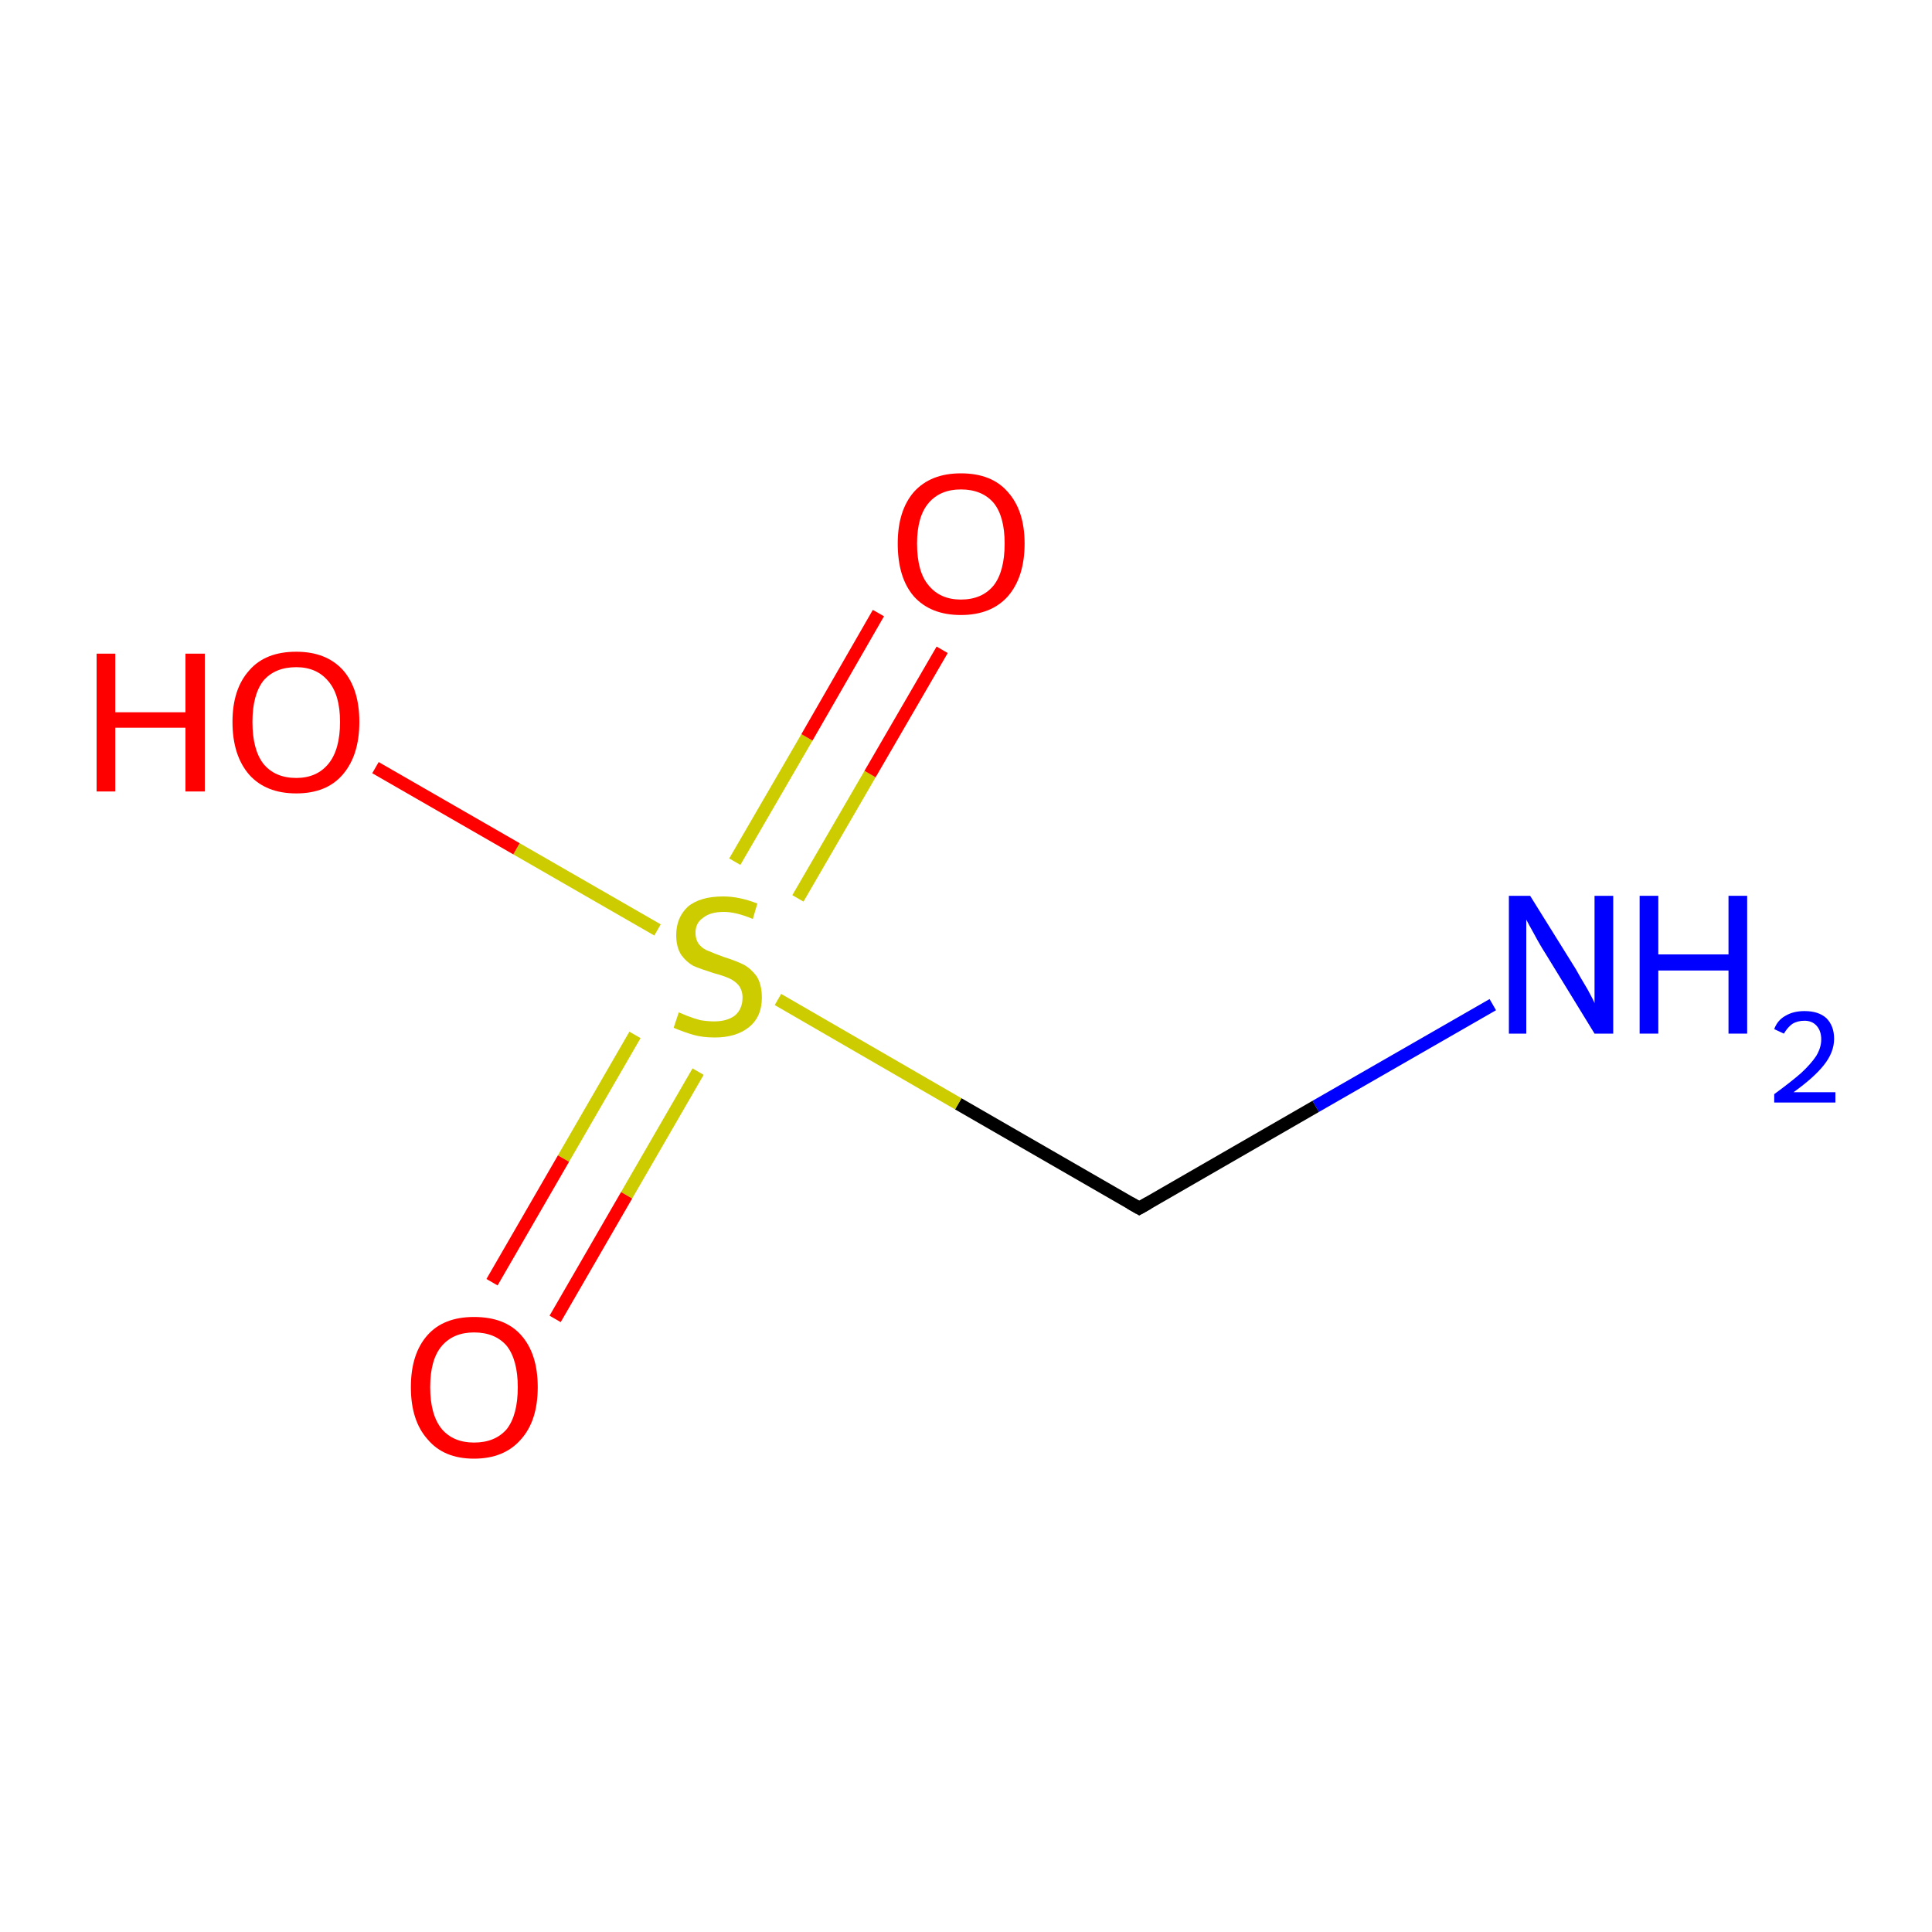 <?xml version='1.0' encoding='iso-8859-1'?>
<svg version='1.1' baseProfile='full'
              xmlns='http://www.w3.org/2000/svg'
                      xmlns:rdkit='http://www.rdkit.org/xml'
                      xmlns:xlink='http://www.w3.org/1999/xlink'
                  xml:space='preserve'
width='300px' height='300px' viewBox='0 0 300 300'>
<!-- END OF HEADER -->
<rect style='opacity:1.0;fill:#FFFFFF;stroke:none' width='300.0' height='300.0' x='0.0' y='0.0'> </rect>
<path class='bond-0 atom-0 atom-1' d='M 231.8,156.0 L 204.3,171.8' style='fill:none;fill-rule:evenodd;stroke:#0000FF;stroke-width:2.0px;stroke-linecap:butt;stroke-linejoin:miter;stroke-opacity:1' />
<path class='bond-0 atom-0 atom-1' d='M 204.3,171.8 L 176.9,187.6' style='fill:none;fill-rule:evenodd;stroke:#000000;stroke-width:2.0px;stroke-linecap:butt;stroke-linejoin:miter;stroke-opacity:1' />
<path class='bond-1 atom-1 atom-2' d='M 176.9,187.6 L 148.8,171.4' style='fill:none;fill-rule:evenodd;stroke:#000000;stroke-width:2.0px;stroke-linecap:butt;stroke-linejoin:miter;stroke-opacity:1' />
<path class='bond-1 atom-1 atom-2' d='M 148.8,171.4 L 120.8,155.2' style='fill:none;fill-rule:evenodd;stroke:#CCCC00;stroke-width:2.0px;stroke-linecap:butt;stroke-linejoin:miter;stroke-opacity:1' />
<path class='bond-2 atom-2 atom-3' d='M 98.6,160.7 L 87.5,179.9' style='fill:none;fill-rule:evenodd;stroke:#CCCC00;stroke-width:2.0px;stroke-linecap:butt;stroke-linejoin:miter;stroke-opacity:1' />
<path class='bond-2 atom-2 atom-3' d='M 87.5,179.9 L 76.4,199.1' style='fill:none;fill-rule:evenodd;stroke:#FF0000;stroke-width:2.0px;stroke-linecap:butt;stroke-linejoin:miter;stroke-opacity:1' />
<path class='bond-2 atom-2 atom-3' d='M 108.4,166.4 L 97.3,185.6' style='fill:none;fill-rule:evenodd;stroke:#CCCC00;stroke-width:2.0px;stroke-linecap:butt;stroke-linejoin:miter;stroke-opacity:1' />
<path class='bond-2 atom-2 atom-3' d='M 97.3,185.6 L 86.2,204.8' style='fill:none;fill-rule:evenodd;stroke:#FF0000;stroke-width:2.0px;stroke-linecap:butt;stroke-linejoin:miter;stroke-opacity:1' />
<path class='bond-3 atom-2 atom-4' d='M 123.9,139.5 L 135.1,120.2' style='fill:none;fill-rule:evenodd;stroke:#CCCC00;stroke-width:2.0px;stroke-linecap:butt;stroke-linejoin:miter;stroke-opacity:1' />
<path class='bond-3 atom-2 atom-4' d='M 135.1,120.2 L 146.3,100.9' style='fill:none;fill-rule:evenodd;stroke:#FF0000;stroke-width:2.0px;stroke-linecap:butt;stroke-linejoin:miter;stroke-opacity:1' />
<path class='bond-3 atom-2 atom-4' d='M 114.1,133.8 L 125.3,114.5' style='fill:none;fill-rule:evenodd;stroke:#CCCC00;stroke-width:2.0px;stroke-linecap:butt;stroke-linejoin:miter;stroke-opacity:1' />
<path class='bond-3 atom-2 atom-4' d='M 125.3,114.5 L 136.4,95.2' style='fill:none;fill-rule:evenodd;stroke:#FF0000;stroke-width:2.0px;stroke-linecap:butt;stroke-linejoin:miter;stroke-opacity:1' />
<path class='bond-4 atom-2 atom-5' d='M 102.1,144.4 L 80.2,131.8' style='fill:none;fill-rule:evenodd;stroke:#CCCC00;stroke-width:2.0px;stroke-linecap:butt;stroke-linejoin:miter;stroke-opacity:1' />
<path class='bond-4 atom-2 atom-5' d='M 80.2,131.8 L 58.3,119.2' style='fill:none;fill-rule:evenodd;stroke:#FF0000;stroke-width:2.0px;stroke-linecap:butt;stroke-linejoin:miter;stroke-opacity:1' />
<path d='M 178.3,186.8 L 176.9,187.6 L 175.5,186.8' style='fill:none;stroke:#000000;stroke-width:2.0px;stroke-linecap:butt;stroke-linejoin:miter;stroke-miterlimit:10;stroke-opacity:1;' />
<path class='atom-0' d='M 237.6 139.1
L 244.7 150.5
Q 245.3 151.6, 246.5 153.6
Q 247.6 155.6, 247.6 155.8
L 247.6 139.1
L 250.5 139.1
L 250.5 160.5
L 247.6 160.5
L 240.0 148.1
Q 239.1 146.7, 238.2 145.0
Q 237.3 143.4, 237.0 142.8
L 237.0 160.5
L 234.3 160.5
L 234.3 139.1
L 237.6 139.1
' fill='#0000FF'/>
<path class='atom-0' d='M 254.6 139.1
L 257.5 139.1
L 257.5 148.2
L 268.4 148.2
L 268.4 139.1
L 271.3 139.1
L 271.3 160.5
L 268.4 160.5
L 268.4 150.7
L 257.5 150.7
L 257.5 160.5
L 254.6 160.5
L 254.6 139.1
' fill='#0000FF'/>
<path class='atom-0' d='M 275.5 159.8
Q 276.0 158.4, 277.3 157.7
Q 278.5 157.0, 280.2 157.0
Q 282.4 157.0, 283.6 158.1
Q 284.8 159.3, 284.8 161.3
Q 284.8 163.4, 283.2 165.4
Q 281.7 167.3, 278.5 169.6
L 285.0 169.6
L 285.0 171.2
L 275.5 171.2
L 275.5 169.9
Q 278.1 168.0, 279.7 166.6
Q 281.2 165.2, 282.0 164.0
Q 282.8 162.7, 282.8 161.4
Q 282.8 160.1, 282.1 159.3
Q 281.4 158.5, 280.2 158.5
Q 279.1 158.5, 278.3 159.0
Q 277.6 159.5, 277.0 160.5
L 275.5 159.8
' fill='#0000FF'/>
<path class='atom-2' d='M 105.4 157.2
Q 105.6 157.3, 106.6 157.7
Q 107.6 158.1, 108.7 158.4
Q 109.8 158.6, 110.9 158.6
Q 112.9 158.6, 114.1 157.7
Q 115.3 156.7, 115.3 154.9
Q 115.3 153.8, 114.7 153.0
Q 114.1 152.3, 113.2 151.9
Q 112.3 151.5, 110.8 151.1
Q 108.9 150.5, 107.7 150.0
Q 106.6 149.4, 105.8 148.3
Q 105.0 147.1, 105.0 145.2
Q 105.0 142.5, 106.8 140.8
Q 108.7 139.2, 112.3 139.2
Q 114.8 139.2, 117.6 140.3
L 116.9 142.7
Q 114.3 141.6, 112.4 141.6
Q 110.3 141.6, 109.2 142.5
Q 108.0 143.3, 108.0 144.8
Q 108.0 146.0, 108.6 146.7
Q 109.2 147.4, 110.1 147.7
Q 111.0 148.1, 112.4 148.6
Q 114.3 149.2, 115.5 149.8
Q 116.6 150.4, 117.5 151.6
Q 118.3 152.9, 118.3 154.9
Q 118.3 157.9, 116.3 159.5
Q 114.3 161.1, 111.0 161.1
Q 109.1 161.1, 107.7 160.7
Q 106.3 160.3, 104.6 159.6
L 105.4 157.2
' fill='#CCCC00'/>
<path class='atom-3' d='M 63.8 215.4
Q 63.8 210.2, 66.4 207.3
Q 68.9 204.5, 73.6 204.5
Q 78.4 204.5, 80.9 207.3
Q 83.5 210.2, 83.5 215.4
Q 83.5 220.6, 80.9 223.5
Q 78.3 226.5, 73.6 226.5
Q 68.9 226.5, 66.4 223.5
Q 63.8 220.6, 63.8 215.4
M 73.6 224.0
Q 76.9 224.0, 78.7 221.9
Q 80.4 219.7, 80.4 215.4
Q 80.4 211.2, 78.7 209.0
Q 76.9 206.9, 73.6 206.9
Q 70.4 206.9, 68.6 209.0
Q 66.8 211.1, 66.8 215.4
Q 66.8 219.7, 68.6 221.9
Q 70.4 224.0, 73.6 224.0
' fill='#FF0000'/>
<path class='atom-4' d='M 139.4 84.4
Q 139.4 79.3, 141.9 76.4
Q 144.5 73.5, 149.2 73.5
Q 154.0 73.5, 156.5 76.4
Q 159.1 79.3, 159.1 84.4
Q 159.1 89.6, 156.5 92.6
Q 153.9 95.5, 149.2 95.5
Q 144.5 95.5, 141.9 92.6
Q 139.4 89.7, 139.4 84.4
M 149.2 93.1
Q 152.5 93.1, 154.3 90.9
Q 156.0 88.7, 156.0 84.4
Q 156.0 80.2, 154.3 78.1
Q 152.5 76.0, 149.2 76.0
Q 146.0 76.0, 144.2 78.1
Q 142.4 80.2, 142.4 84.4
Q 142.4 88.8, 144.2 90.9
Q 146.0 93.1, 149.2 93.1
' fill='#FF0000'/>
<path class='atom-5' d='M 15.0 101.5
L 17.9 101.5
L 17.9 110.6
L 28.8 110.6
L 28.8 101.5
L 31.8 101.5
L 31.8 122.9
L 28.8 122.9
L 28.8 113.0
L 17.9 113.0
L 17.9 122.9
L 15.0 122.9
L 15.0 101.5
' fill='#FF0000'/>
<path class='atom-5' d='M 36.1 112.1
Q 36.1 107.0, 38.7 104.1
Q 41.2 101.2, 46.0 101.2
Q 50.7 101.2, 53.3 104.1
Q 55.8 107.0, 55.8 112.1
Q 55.8 117.3, 53.2 120.3
Q 50.7 123.2, 46.0 123.2
Q 41.3 123.2, 38.7 120.3
Q 36.1 117.3, 36.1 112.1
M 46.0 120.8
Q 49.2 120.8, 51.0 118.6
Q 52.8 116.4, 52.8 112.1
Q 52.8 107.9, 51.0 105.8
Q 49.2 103.6, 46.0 103.6
Q 42.7 103.6, 40.9 105.7
Q 39.2 107.9, 39.2 112.1
Q 39.2 116.4, 40.9 118.6
Q 42.7 120.8, 46.0 120.8
' fill='#FF0000'/>
</svg>
